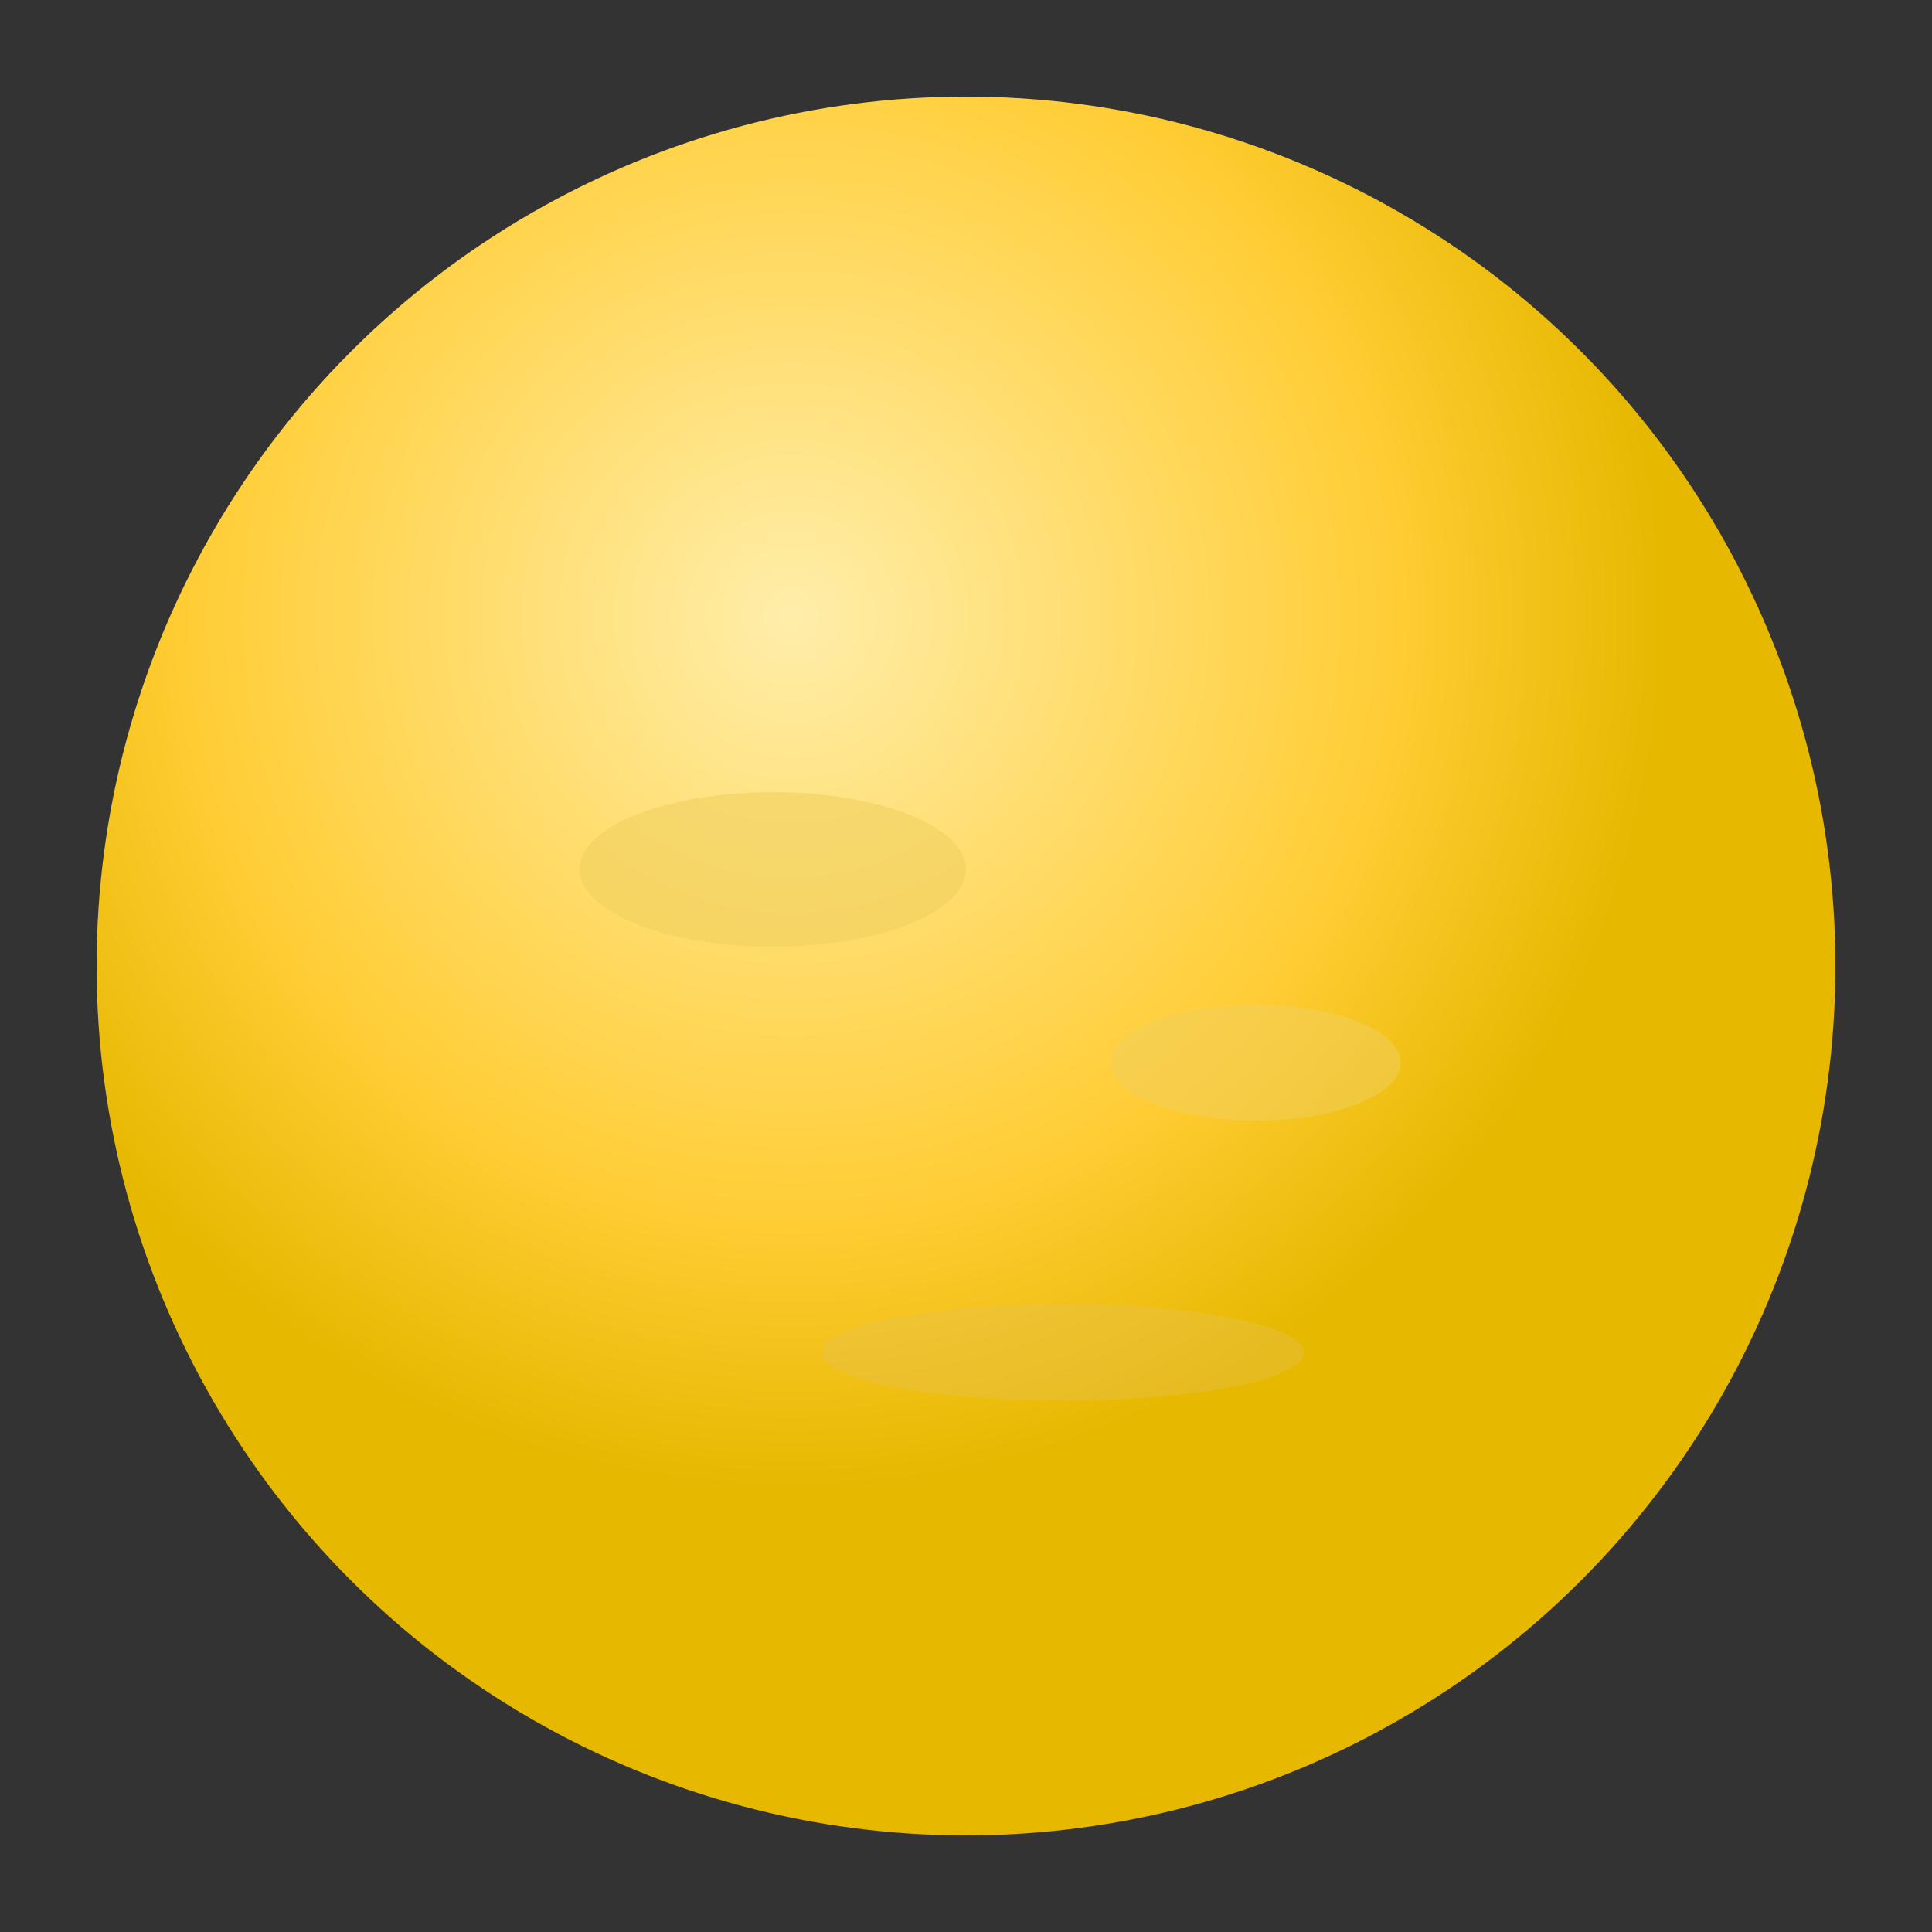 <svg width="200" height="200" xmlns="http://www.w3.org/2000/svg">
  <rect width="100%" height="100%" fill="#333333" stroke="none"/>
  <defs>
    <radialGradient id="venusGradient" cx="40%" cy="30%">
      <stop offset="0%" style="stop-color:#FFEEAA;stop-opacity:1" />
      <stop offset="70%" style="stop-color:#FFCC33;stop-opacity:1" />
      <stop offset="100%" style="stop-color:#E6B800;stop-opacity:1" />
    </radialGradient>
  </defs>
  <circle cx="100" cy="100" r="90" fill="url(#venusGradient)" />
  <ellipse cx="80" cy="90" rx="20" ry="8" fill="#F0D060" opacity="0.6" />
  <ellipse cx="130" cy="110" rx="15" ry="6" fill="#F0D060" opacity="0.5" />
  <ellipse cx="110" cy="140" rx="25" ry="5" fill="#E6C050" opacity="0.4" />
</svg>
